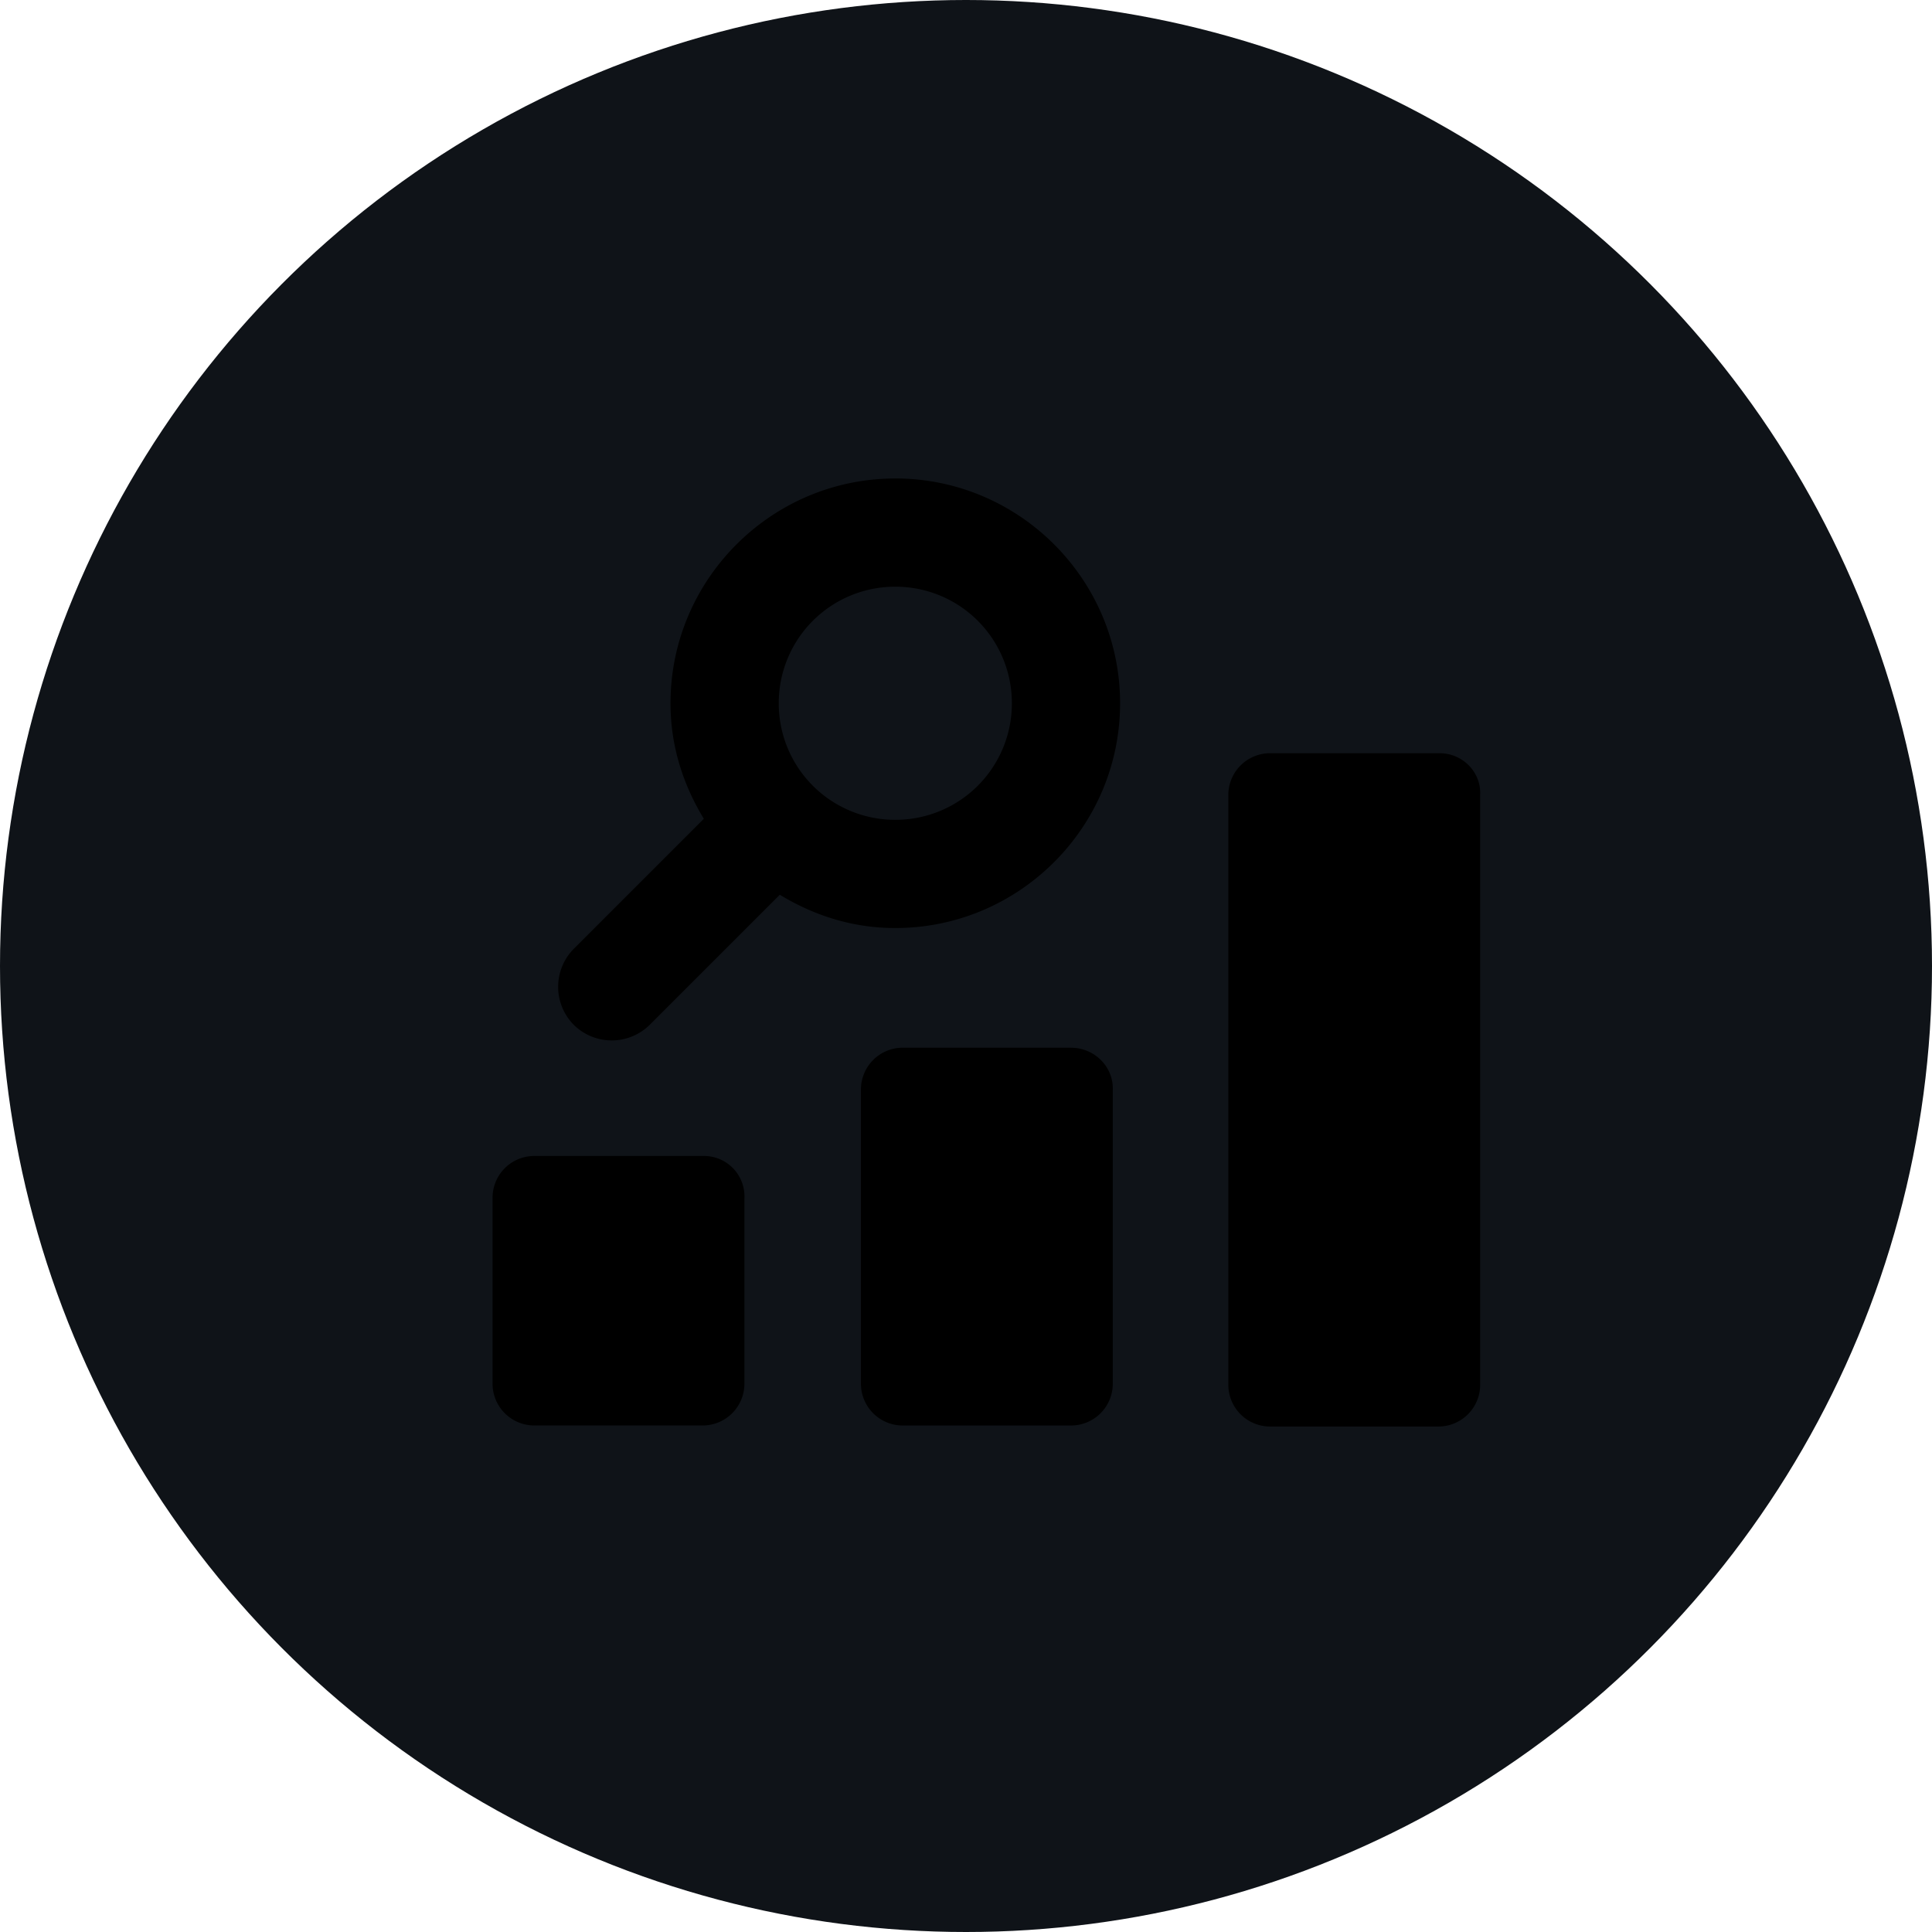 <svg width="74" height="74" xmlns="http://www.w3.org/2000/svg">
    <defs>
        <filter id="a">
            <feColorMatrix in="SourceGraphic" values="0 0 0 0 0.953 0 0 0 0 0.937 0 0 0 0 0.906 0 0 0 1 0"/>
        </filter>
    </defs>
    <g fill="none" fill-rule="evenodd">
        <circle fill="#0F1318" cx="37" cy="37" r="37"/>
        <g filter="url(#a)">
            <g fill="#000" fill-rule="nonzero">
                <path d="M26.958 44.276h-6.497a1.6 1.6 0 0 0-1.595 1.594v7.135a1.6 1.6 0 0 0 1.595 1.594h6.457a1.6 1.6 0 0 0 1.595-1.594V45.91a1.551 1.551 0 0 0-1.555-1.634zM41.029 40.13H34.57a1.6 1.6 0 0 0-1.594 1.594v11.28A1.6 1.6 0 0 0 34.57 54.6h6.458a1.6 1.6 0 0 0 1.594-1.594v-11.24c.04-.917-.717-1.635-1.594-1.635zM55.14 28.85h-6.498a1.6 1.6 0 0 0-1.594 1.594v22.6a1.6 1.6 0 0 0 1.594 1.595h6.457a1.6 1.6 0 0 0 1.595-1.594v-22.6c.04-.878-.678-1.595-1.555-1.595zM34.292 18.327c-4.743 0-8.61 3.866-8.61 8.61 0 1.634.479 3.108 1.276 4.424l-4.982 4.982a2.07 2.07 0 0 0 0 2.91 2.07 2.07 0 0 0 2.91 0l4.982-4.982c1.315.797 2.79 1.275 4.424 1.275 4.744 0 8.61-3.866 8.61-8.61 0-4.743-3.866-8.61-8.61-8.61zm0 13.074a4.457 4.457 0 0 1-4.464-4.465 4.457 4.457 0 0 1 4.464-4.464 4.457 4.457 0 0 1 4.465 4.464 4.457 4.457 0 0 1-4.465 4.465z"/>
            </g>
        </g>
    </g>
</svg>
